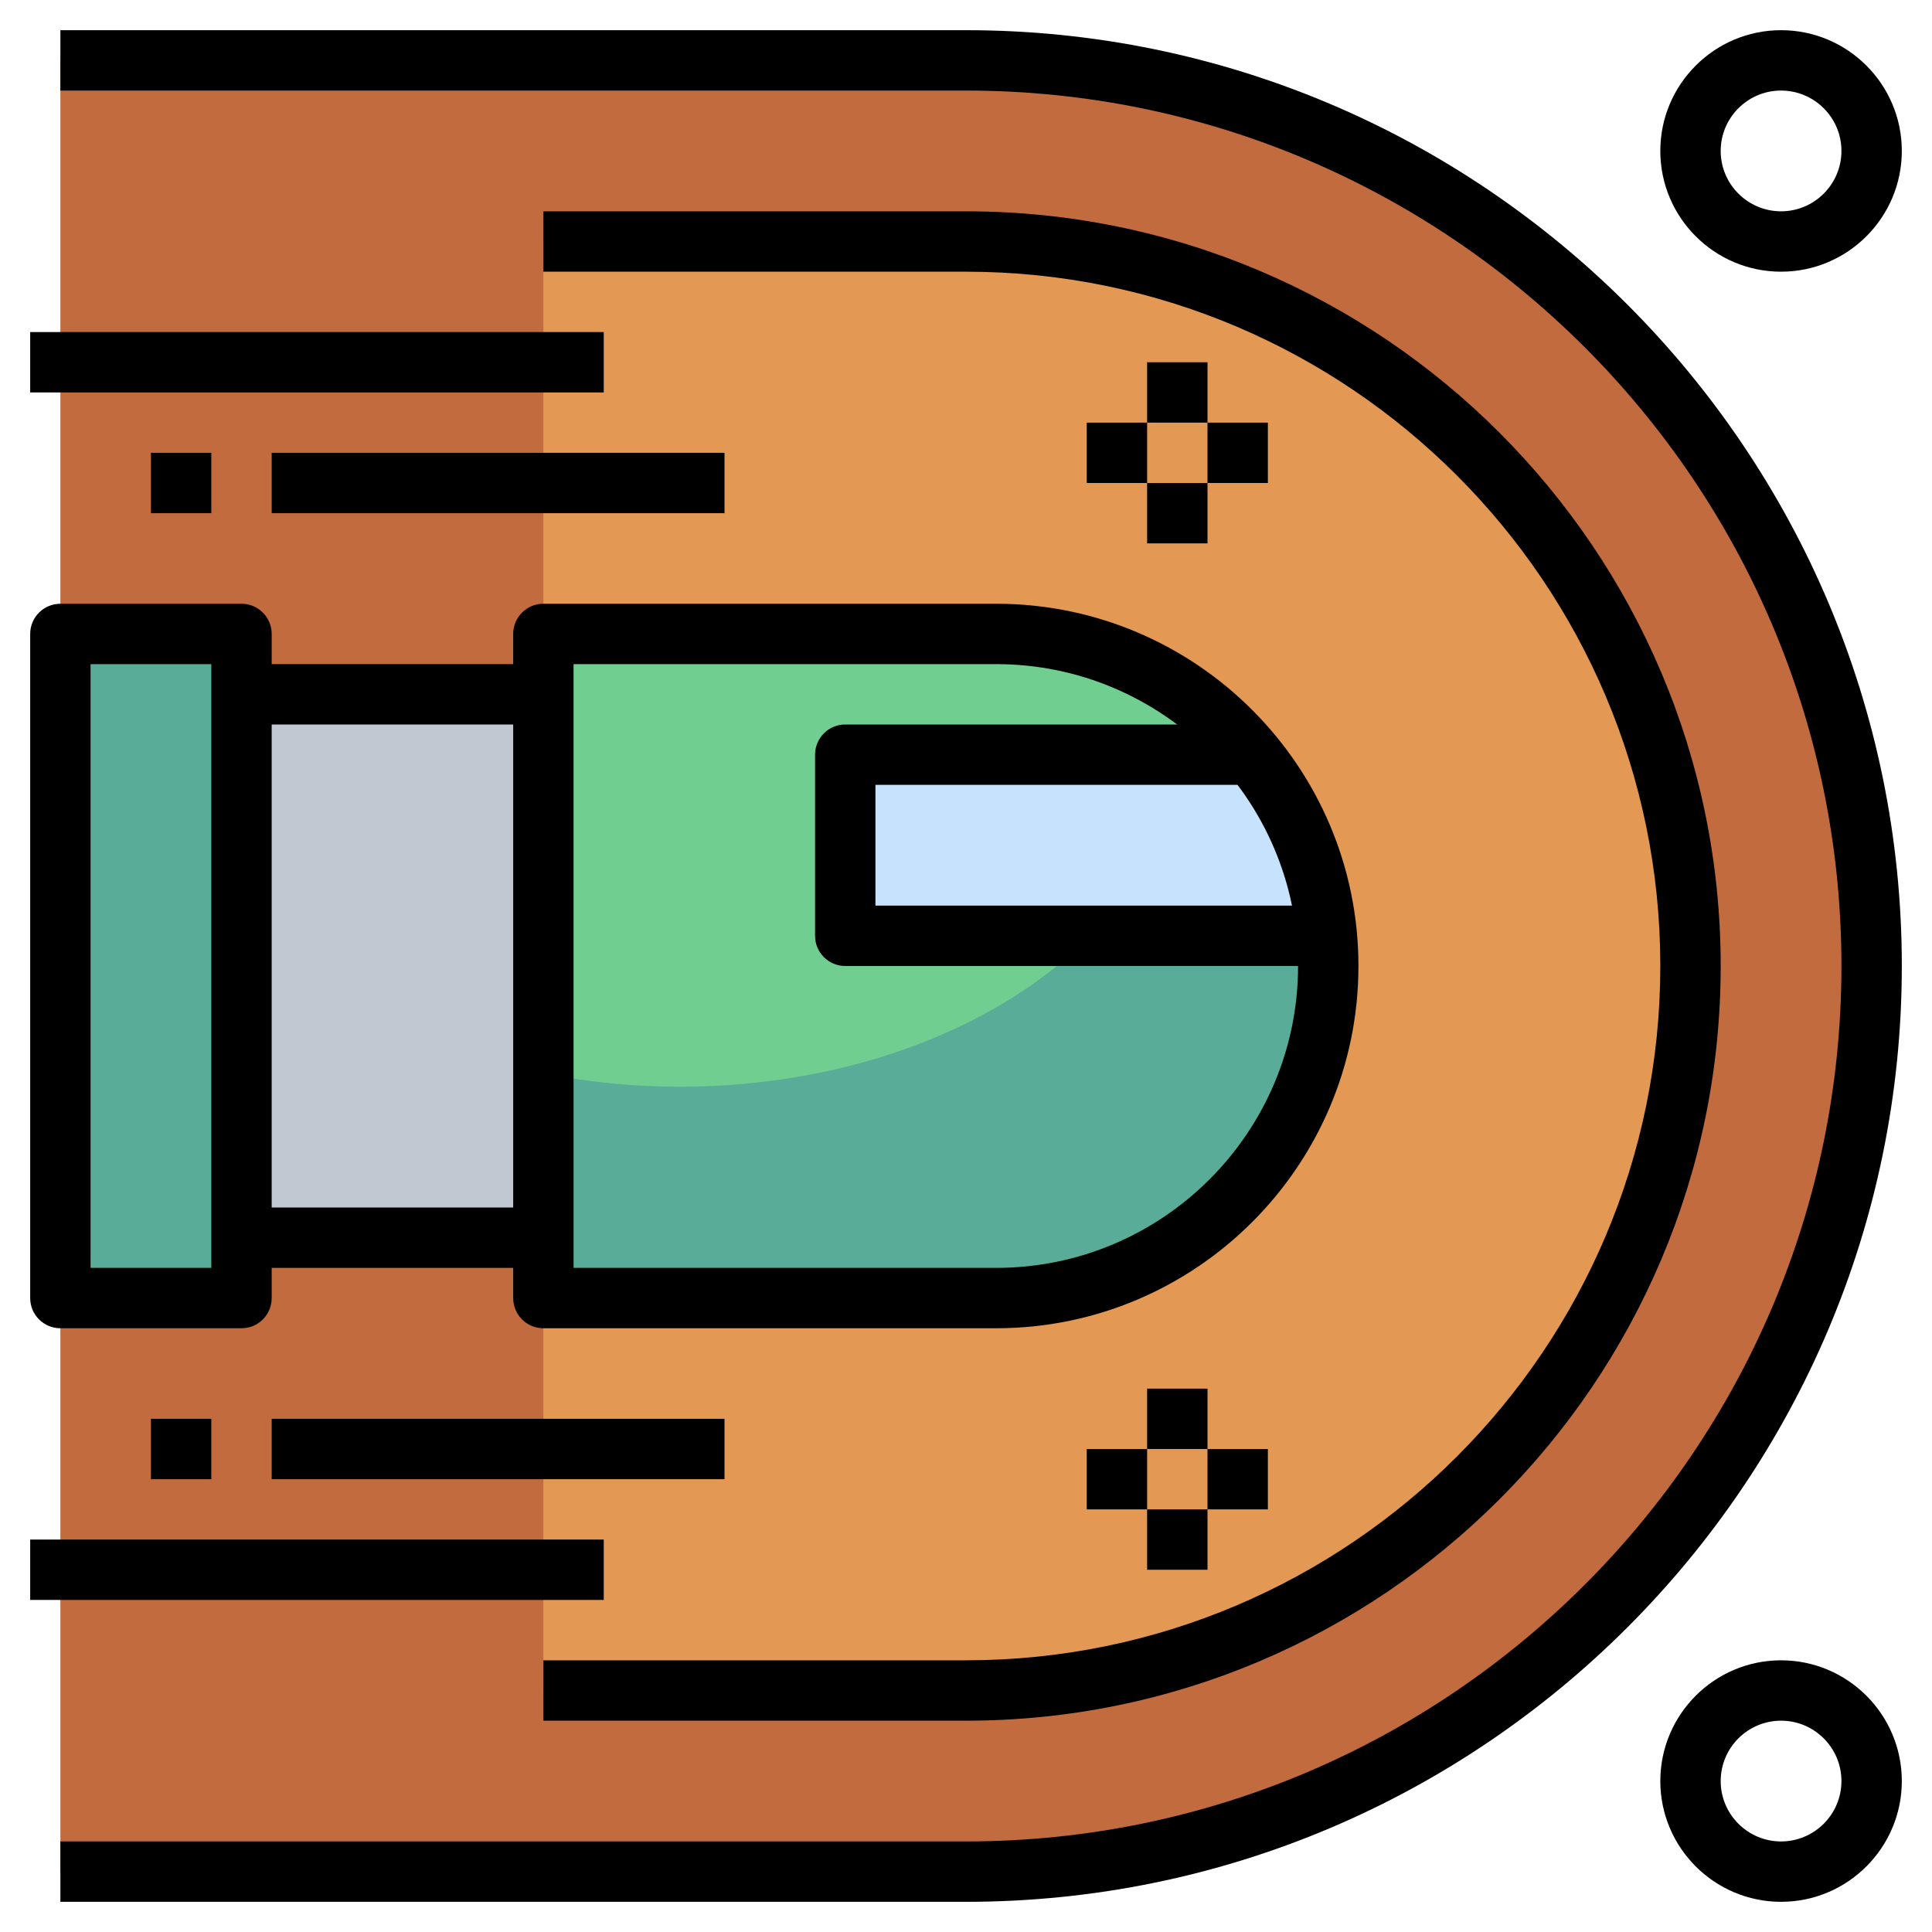 <svg id="Layer_3" enable-background="new 0 0 64 64" height="512" viewBox="0 0 64 64" width="512" xmlns="http://www.w3.org/2000/svg"><path d="m2 2h30c16.569 0 30 13.431 30 30 0 16.569-13.431 30-30 30h-30" fill="#c16b3f"/><path d="m18 8h14c13.255 0 24 10.745 24 24 0 13.255-10.745 24-24 24h-14" fill="#e39854"/><path d="m8 23h10v18h-10z" fill="#c1c8d1"/><path d="m2 21h6v22h-6z" fill="#59ac98"/><path d="m33 21h-15v22h15c6.075 0 11-4.925 11-11 0-6.075-4.925-11-11-11z" fill="#59ac98"/><path d="m18 21v14.556c1.432.283 2.938.444 4.5.444 9.113 0 16.5-5.149 16.5-11.5 0-.633-.093-1.25-.234-1.855-1.678-1.036-3.649-1.645-5.766-1.645z" fill="#70ce90"/><path d="m41.485 25h-13.485v6h15.95c-.205-2.268-1.093-4.34-2.465-6z" fill="#c7e2fc"/><path d="m32 63h-30v-2h30c15.991 0 29-13.01 29-29 0-15.991-13.009-29-29-29h-30v-2h30c17.093 0 31 13.907 31 31 0 17.094-13.907 31-31 31z"/><path d="m8 44h-6c-.552 0-1-.447-1-1v-22c0-.552.448-1 1-1h6c.552 0 1 .448 1 1v22c0 .553-.448 1-1 1zm-5-2h4v-20h-4z"/><path d="m8 22h10v2h-10z"/><path d="m8 40h10v2h-10z"/><path d="m44 32h-16c-.552 0-1-.448-1-1v-6c0-.552.448-1 1-1h13v2h-12v4h15z"/><path d="m32 57h-14v-2h14c12.682 0 23-10.317 23-23 0-12.682-10.318-23-23-23h-14v-2h14c13.785 0 25 11.215 25 25s-11.215 25-25 25z"/><path d="m1 11h19v2h-19z"/><path d="m5 15h2v2h-2z"/><path d="m9 15h15v2h-15z"/><path d="m1 51h19v2h-19z"/><path d="m5 47h2v2h-2z"/><path d="m9 47h15v2h-15z"/><path d="m33 44h-15c-.552 0-1-.447-1-1v-22c0-.552.448-1 1-1h15c6.617 0 12 5.383 12 12s-5.383 12-12 12zm-14-2h14c5.514 0 10-4.486 10-10s-4.486-10-10-10h-14z"/><path d="m40 14h2v2h-2z"/><path d="m36 14h2v2h-2z"/><path d="m38 12h2v2h-2z"/><path d="m38 16h2v2h-2z"/><path d="m40 48h2v2h-2z"/><path d="m36 48h2v2h-2z"/><path d="m38 46h2v2h-2z"/><path d="m38 50h2v2h-2z"/><path d="m59 9c-2.206 0-4-1.794-4-4s1.794-4 4-4 4 1.794 4 4-1.794 4-4 4zm0-6c-1.103 0-2 .897-2 2s.897 2 2 2 2-.897 2-2-.897-2-2-2z"/><path d="m59 63c-2.206 0-4-1.794-4-4s1.794-4 4-4 4 1.794 4 4-1.794 4-4 4zm0-6c-1.103 0-2 .897-2 2s.897 2 2 2 2-.897 2-2-.897-2-2-2z"/></svg>